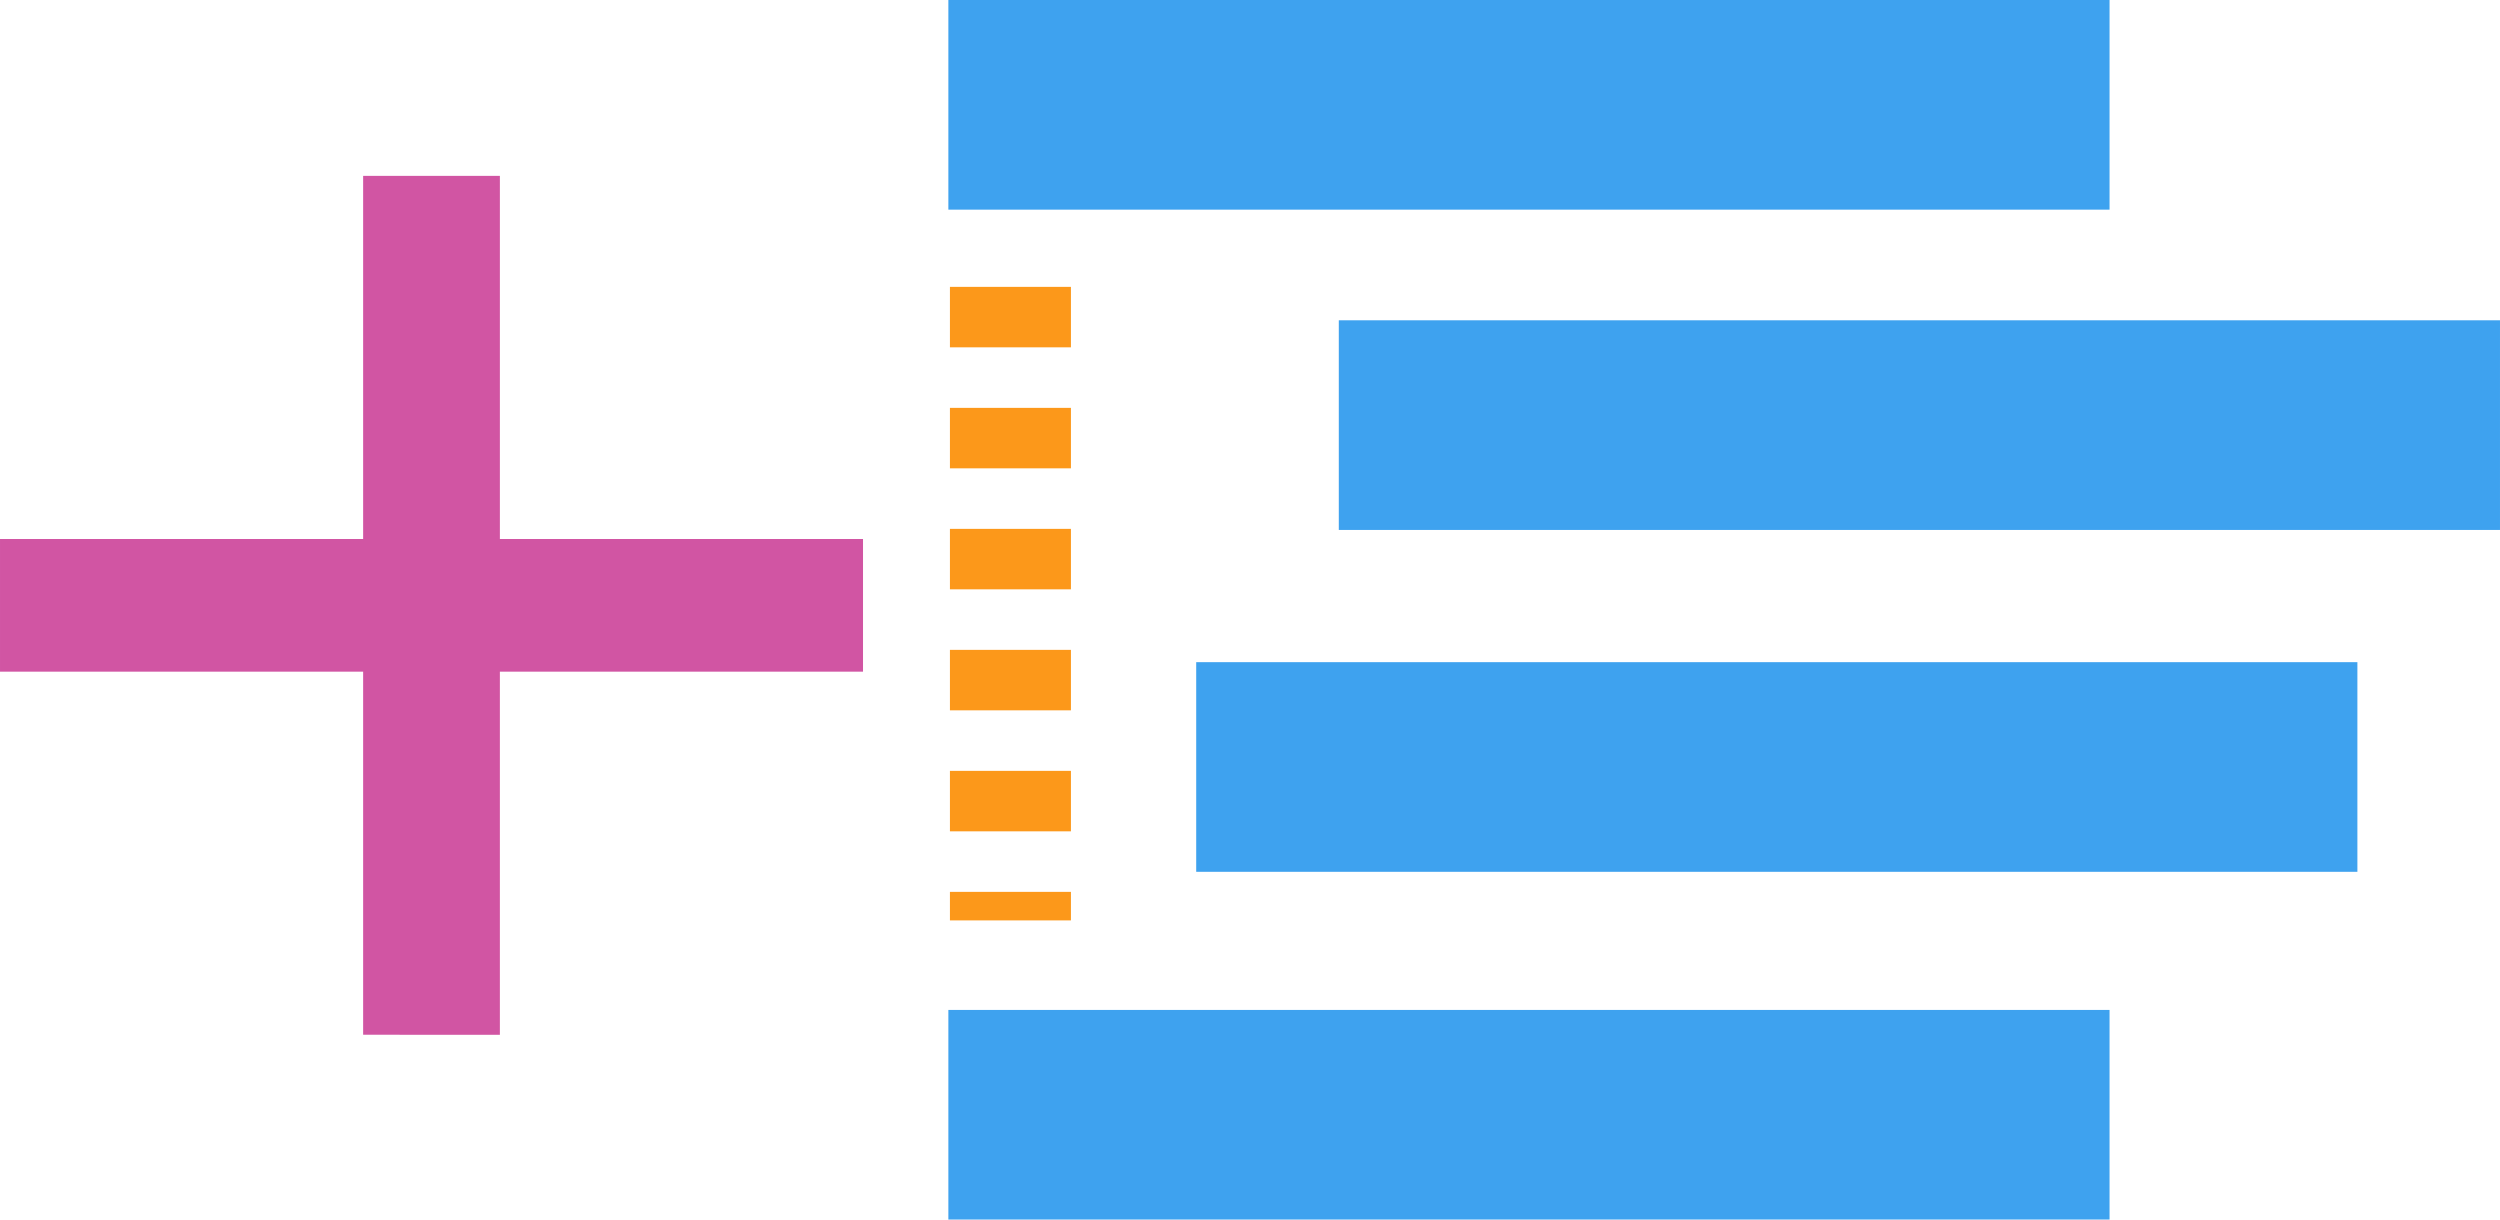 <?xml version="1.0" encoding="UTF-8" standalone="no"?>
<!-- Created with Inkscape (http://www.inkscape.org/) -->

<svg
   xmlns:dc="http://purl.org/dc/elements/1.1/"
   xmlns:cc="http://creativecommons.org/ns#"
   xmlns:rdf="http://www.w3.org/1999/02/22-rdf-syntax-ns#"
   xmlns:svg="http://www.w3.org/2000/svg"
   xmlns="http://www.w3.org/2000/svg"
   xmlns:xlink="http://www.w3.org/1999/xlink"
   xmlns:sodipodi="http://sodipodi.sourceforge.net/DTD/sodipodi-0.dtd"
   xmlns:inkscape="http://www.inkscape.org/namespaces/inkscape"
   width="116.621mm"
   height="56.891mm"
   viewBox="0 0 413.223 201.583"
   id="svg2"
   version="1.1"
   inkscape:version="0.92.1 r15371"
   sodipodi:docname="fold-plus.svg">
  <defs
     id="defs4" />
  <sodipodi:namedview
     id="base"
     pagecolor="#ffffff"
     bordercolor="#666666"
     borderopacity="1.0"
     inkscape:pageopacity="0.0"
     inkscape:pageshadow="2"
     inkscape:zoom="0.84"
     inkscape:cx="69.79497"
     inkscape:cy="71.625832"
     inkscape:document-units="px"
     inkscape:current-layer="layer1"
     showgrid="false"
     inkscape:window-width="1920"
     inkscape:window-height="1001"
     inkscape:window-x="-9"
     inkscape:window-y="-9"
     inkscape:window-maximized="1"
     fit-margin-top="0"
     fit-margin-left="0"
     fit-margin-right="0"
     fit-margin-bottom="0" />
  <g
     inkscape:label="Layer 1"
     inkscape:groupmode="layer"
     id="layer1"
     transform="translate(-133.774,-97.862)">
    <g
       aria-label="+"
       style="font-style:normal;font-weight:normal;line-height:0%;font-family:sans-serif;letter-spacing:0px;word-spacing:0px;fill:#d155a3;fill-opacity:1;stroke:none;stroke-width:1px;stroke-linecap:butt;stroke-linejoin:miter;stroke-opacity:1"
       id="text4802"
       transform="translate(13.125,3.75)">
      <path
         d="m 263.295,205.127 h -60.022 v 60.022 H 180.671 V 205.127 H 120.649 v -21.922 h 60.022 V 123.184 h 22.603 v 60.022 h 60.022 z"
         style="font-size:232.595px;line-height:1.25;font-family:sans-serif"
         id="path5104"
         inkscape:connector-curvature="0"
         sodipodi:nodetypes="ccccccccccccc" />
    </g>
    <rect
       style="fill:#3ea2ef;fill-opacity:1;fill-rule:nonzero;stroke:none;stroke-width:1;stroke-linejoin:miter;stroke-miterlimit:4;stroke-dasharray:none;stroke-opacity:1"
       id="rect4806"
       width="191.933"
       height="34.653"
       x="290.528"
       y="97.862"
       rx="0"
       ry="0" />
    <use
       x="0"
       y="0"
       xlink:href="#rect4806"
       id="use4896"
       transform="translate(64.535,52.941)"
       width="100%"
       height="100%"
       style="fill:#3ea2ef;fill-opacity:1" />
    <use
       x="0"
       y="0"
       xlink:href="#rect4806"
       id="use4912"
       transform="translate(40.966,109.449)"
       width="100%"
       height="100%"
       style="fill:#3ea2ef;fill-opacity:1" />
    <use
       x="0"
       y="0"
       xlink:href="#use4912"
       id="use4914"
       transform="translate(-40.966,57.48)"
       width="100%"
       height="100%" />
    <path
       style="fill:#c84837;fill-opacity:1;fill-rule:evenodd;stroke:#fc981a;stroke-width:20;stroke-linecap:butt;stroke-linejoin:miter;stroke-miterlimit:4;stroke-dasharray:10, 10;stroke-dashoffset:0;stroke-opacity:1"
       d="m 300.787,145.276 c 0,103.15 0,104.724 0,104.724"
       id="path4918"
       inkscape:connector-curvature="0" />
  </g>
</svg>
